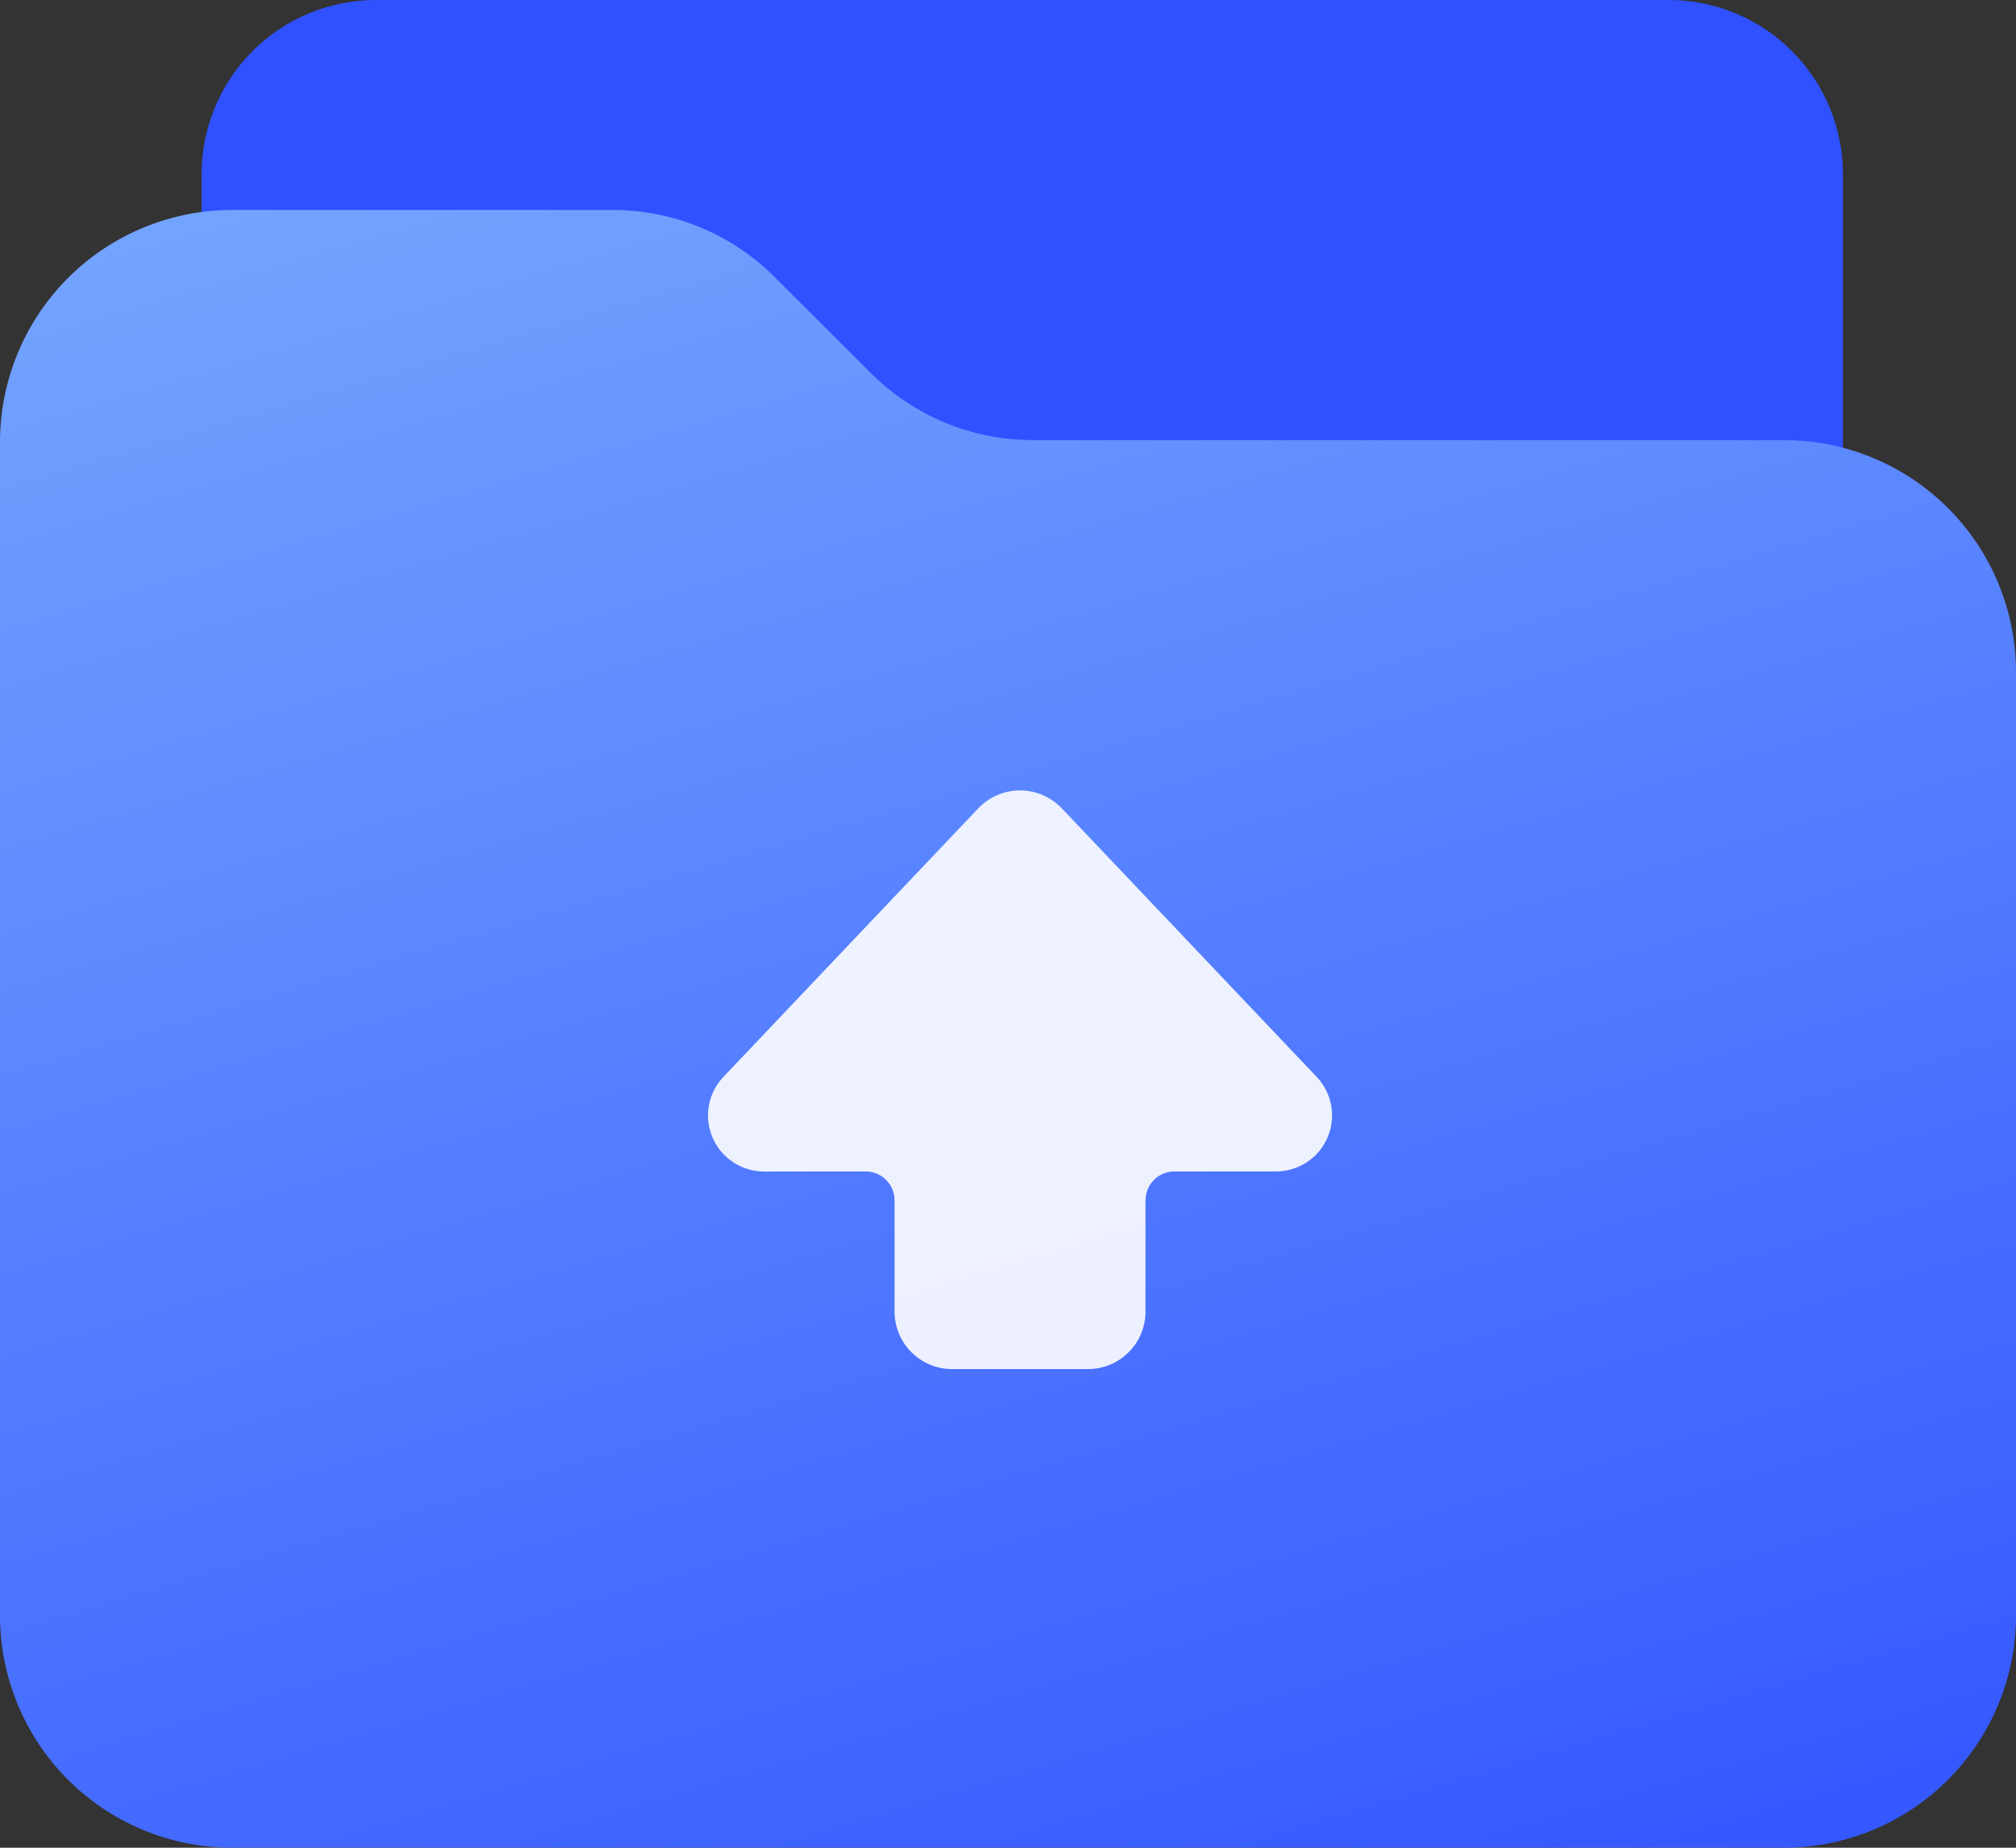 <svg width="48" height="44" viewBox="0 0 48 44" fill="none" xmlns="http://www.w3.org/2000/svg">
<rect x="0" y="0" width="48" height="44" fill="#333333" stroke="none"/>
<path d="M4.8 33.448C4.791 34.548 5.22 35.606 5.991 36.39C6.763 37.175 7.814 37.62 8.914 37.629H16.623C17.218 37.628 17.805 37.497 18.344 37.245C18.884 36.994 19.361 36.627 19.744 36.172L21.744 33.801C22.127 33.346 22.604 32.979 23.143 32.728C23.683 32.476 24.27 32.345 24.865 32.344H39.765C40.865 32.335 41.916 31.89 42.688 31.105C43.459 30.321 43.888 29.263 43.879 28.163V4.181C43.888 3.081 43.459 2.023 42.688 1.239C41.916 0.454 40.865 0.009 39.765 0H8.914C7.814 0.009 6.763 0.454 5.991 1.239C5.22 2.023 4.791 3.081 4.8 4.181V33.448Z" fill="#2F51FF"/>
<path d="M0 10.571C-0.011 9.105 0.561 7.694 1.589 6.649C2.618 5.605 4.02 5.011 5.486 5L14.6 5C15.315 5.001 16.022 5.143 16.682 5.417C17.342 5.692 17.942 6.094 18.446 6.6L20.73 8.88C21.235 9.386 21.834 9.788 22.494 10.062C23.154 10.337 23.861 10.479 24.576 10.48H42.514C43.98 10.491 45.381 11.084 46.41 12.128C47.438 13.172 48.011 14.582 48 16.048V38.428C48.006 39.154 47.868 39.874 47.596 40.547C47.323 41.22 46.921 41.833 46.411 42.35C45.902 42.868 45.295 43.28 44.627 43.563C43.958 43.846 43.24 43.994 42.514 44H5.486C4.02 43.989 2.618 43.395 1.589 42.351C0.561 41.306 -0.011 39.895 0 38.429V10.571Z" fill="url(#paint0_linear_582_157)"/>
<path d="M18.192 27.897C17.931 27.897 17.676 27.821 17.458 27.677C17.24 27.534 17.069 27.329 16.966 27.09C16.863 26.85 16.832 26.585 16.878 26.328C16.924 26.071 17.045 25.833 17.224 25.644L23.291 19.25C23.42 19.115 23.574 19.007 23.745 18.934C23.916 18.86 24.1 18.822 24.287 18.822C24.473 18.822 24.657 18.86 24.828 18.934C24.999 19.007 25.153 19.115 25.282 19.25L31.349 25.643C31.528 25.832 31.649 26.07 31.695 26.327C31.741 26.584 31.71 26.849 31.607 27.089C31.504 27.328 31.333 27.533 31.115 27.676C30.897 27.82 30.642 27.896 30.381 27.896H27.96C27.779 27.896 27.604 27.968 27.475 28.097C27.347 28.226 27.274 28.4 27.274 28.582V31.23C27.275 31.41 27.239 31.589 27.17 31.755C27.102 31.922 27.001 32.073 26.873 32.2C26.746 32.328 26.595 32.429 26.428 32.498C26.262 32.567 26.084 32.602 25.904 32.602H22.669C22.306 32.602 21.957 32.458 21.7 32.2C21.443 31.943 21.299 31.595 21.299 31.231V28.582C21.299 28.4 21.226 28.226 21.098 28.097C20.969 27.968 20.794 27.896 20.613 27.896L18.192 27.897Z" fill="white" fill-opacity="0.9"/>
<defs>
<linearGradient id="paint0_linear_582_157" x1="-3.84" y1="-15.475" x2="17.384" y2="56.026" gradientUnits="userSpaceOnUse">
<stop stop-color="#8FC6FE"/>
<stop offset="1" stop-color="#2F51FF"/>
</linearGradient>
</defs>
</svg>
